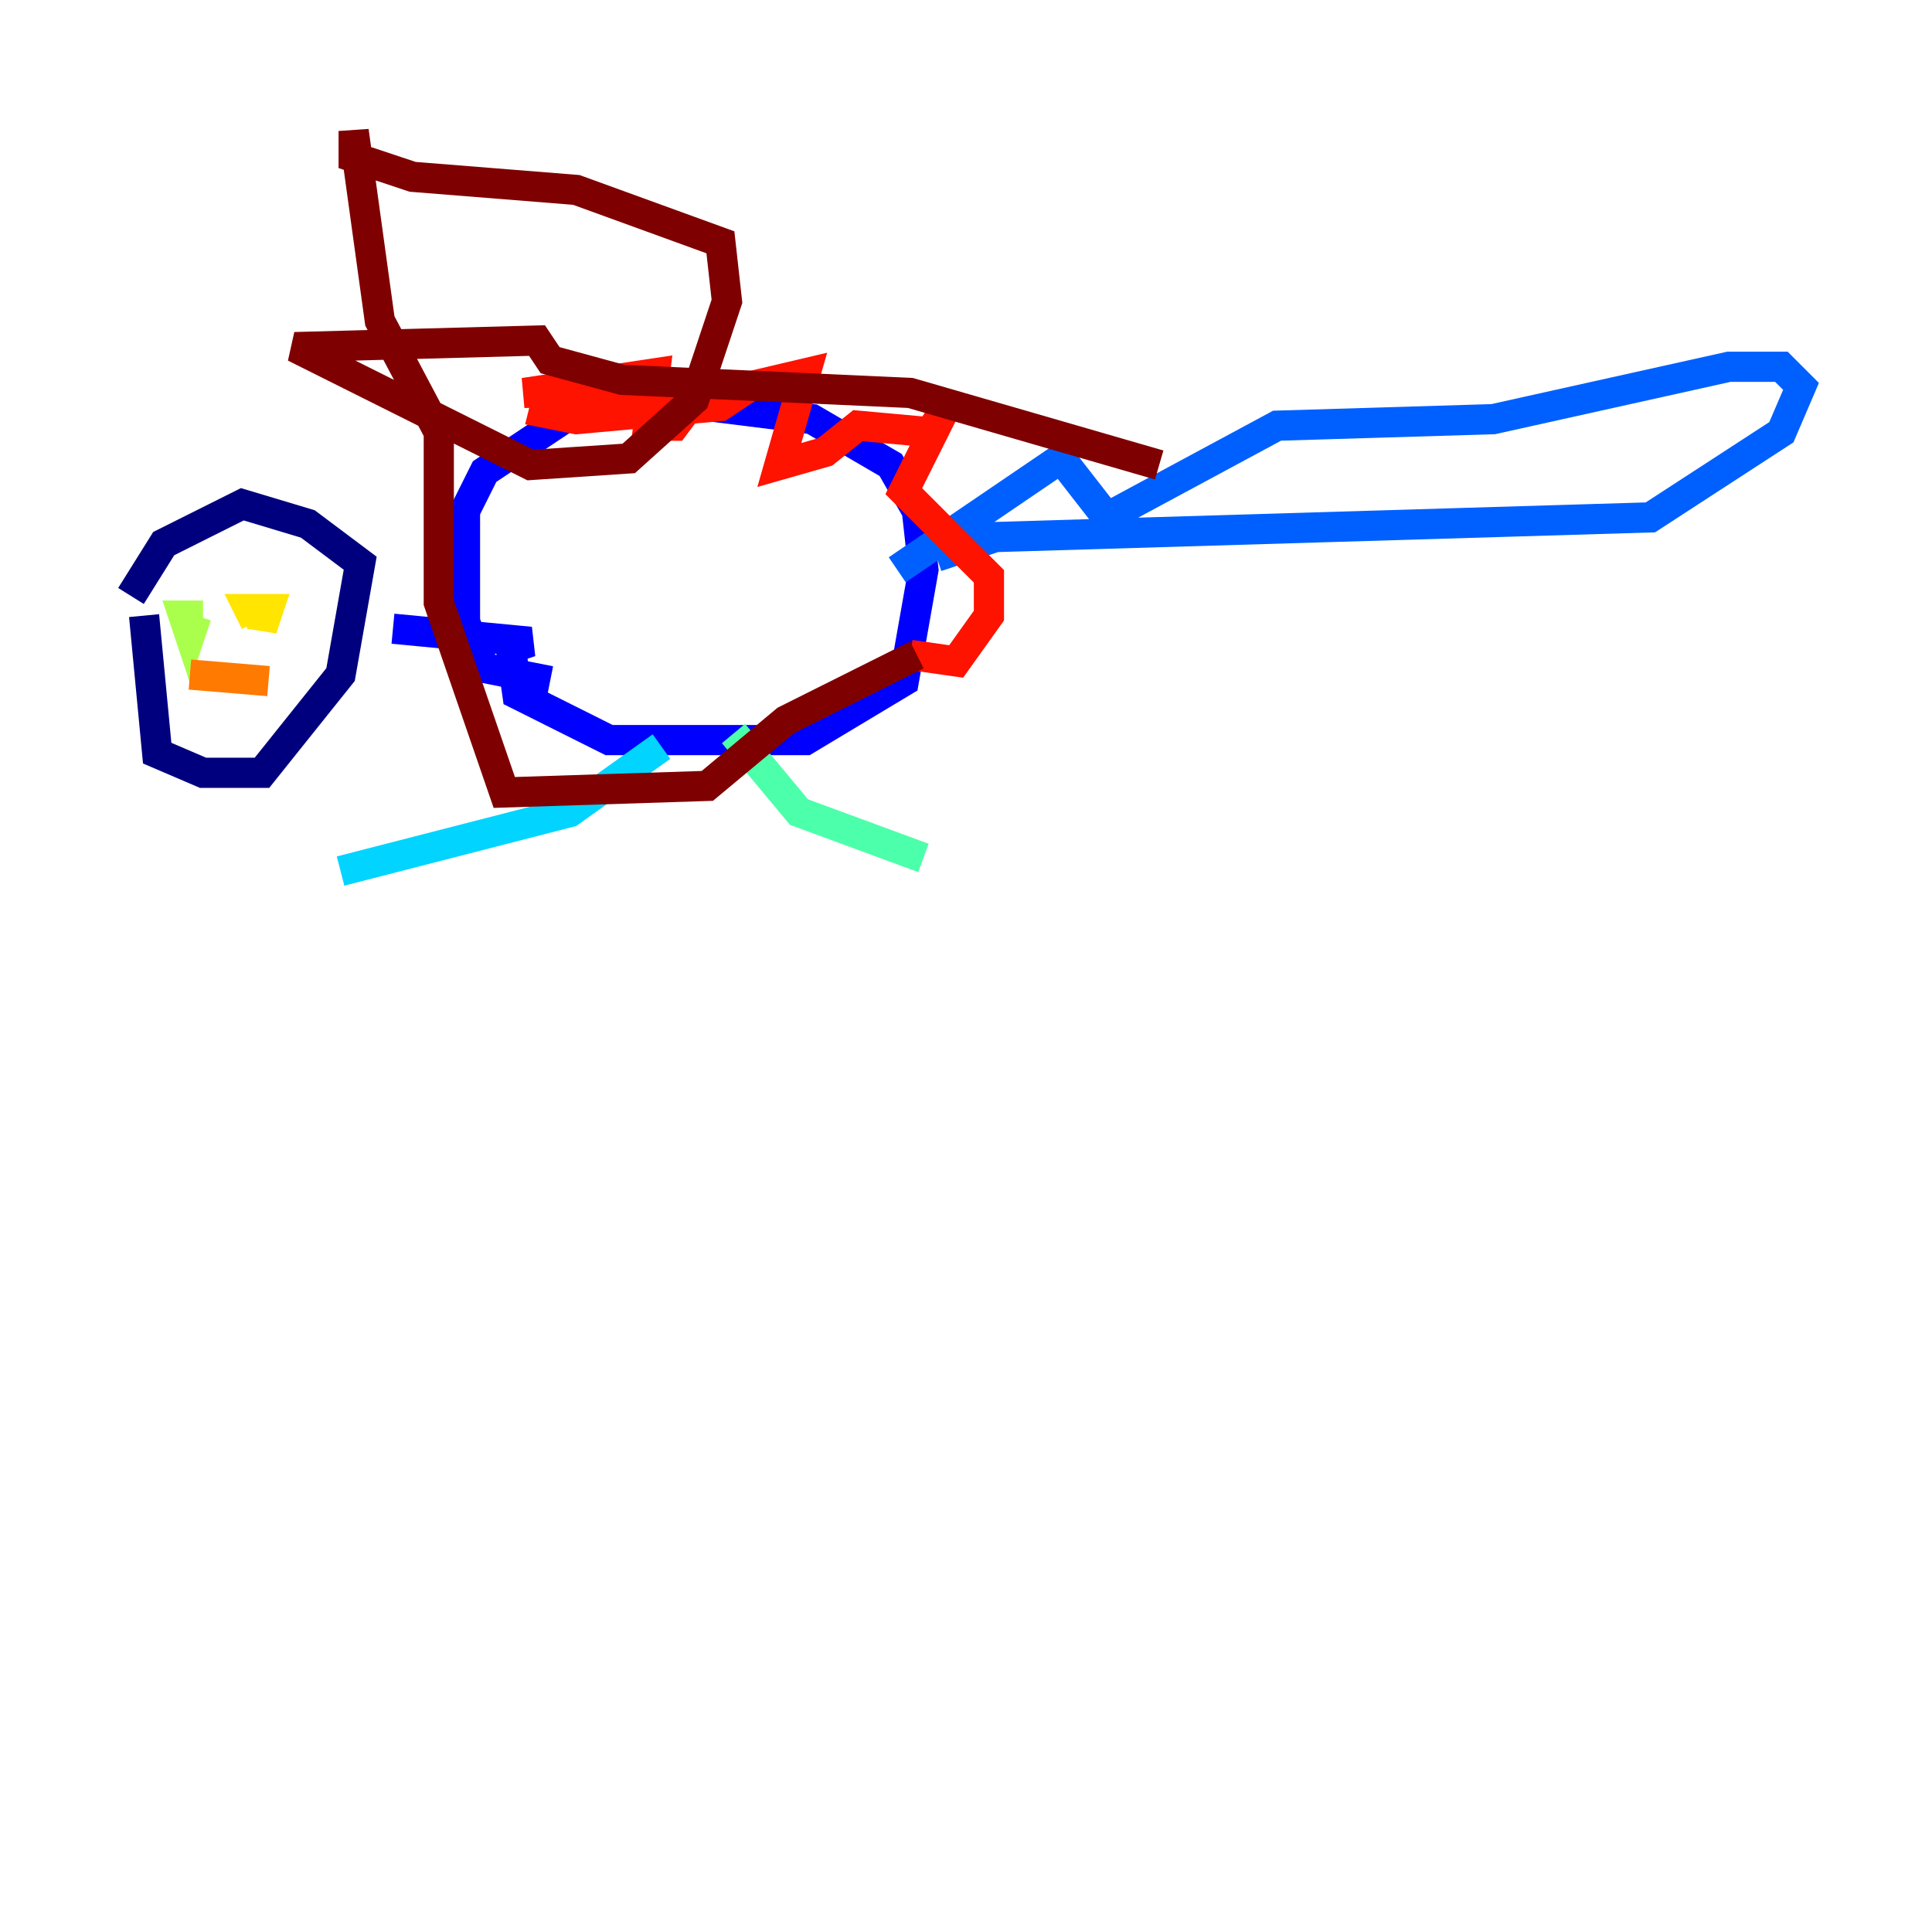 <?xml version="1.0" encoding="utf-8" ?>
<svg baseProfile="tiny" height="128" version="1.2" viewBox="0,0,128,128" width="128" xmlns="http://www.w3.org/2000/svg" xmlns:ev="http://www.w3.org/2001/xml-events" xmlns:xlink="http://www.w3.org/1999/xlink"><defs /><polyline fill="none" points="9.546,40.786 10.414,49.898 13.451,51.2 17.356,51.2 22.563,44.691 23.864,37.315 20.393,34.712 16.054,33.41 10.848,36.014 8.678,39.485" stroke="#00007f" stroke-width="2" /><polyline fill="none" points="26.034,41.654 35.146,42.522 33.844,42.956 34.278,45.993 40.352,49.031 53.37,49.031 59.878,45.125 61.18,37.749 60.746,33.844 59.01,30.807 53.803,27.77 39.919,26.034 32.108,31.241 30.807,33.844 30.807,41.22 32.108,44.258 36.447,45.125" stroke="#0000fe" stroke-width="2" /><polyline fill="none" points="59.444,37.749 70.291,30.373 73.329,34.278 84.61,28.203 98.929,27.77 114.549,24.298 118.02,24.298 119.322,25.6 118.02,28.637 109.342,34.278 65.953,35.58 62.047,36.881" stroke="#0060ff" stroke-width="2" /><polyline fill="none" points="43.824,49.464 37.749,53.803 22.563,57.709" stroke="#00d4ff" stroke-width="2" /><polyline fill="none" points="48.597,48.597 52.936,53.803 61.18,56.841" stroke="#4cffaa" stroke-width="2" /><polyline fill="none" points="13.451,40.786 12.149,40.786 12.583,42.088 13.017,40.786" stroke="#aaff4c" stroke-width="2" /><polyline fill="none" points="17.356,40.786 17.356,41.654 17.79,40.352 16.488,40.352 16.922,41.22" stroke="#ffe500" stroke-width="2" /><polyline fill="none" points="12.583,44.691 17.79,45.125" stroke="#ff7a00" stroke-width="2" /><polyline fill="none" points="36.447,25.6 36.014,27.336 38.183,27.77 47.729,26.902 49.031,26.034 47.729,25.6 34.712,26.034 43.39,24.732 42.956,28.203 44.691,28.203 45.993,26.468 53.37,24.732 51.634,30.807 54.671,29.939 56.841,28.203 61.614,28.637 62.481,27.336 59.878,32.542 65.519,38.183 65.519,40.786 63.349,43.824 60.312,43.39" stroke="#fe1200" stroke-width="2" /><polyline fill="none" points="60.746,43.39 52.068,47.729 46.861,52.068 33.41,52.502 29.071,39.919 29.071,28.637 25.166,21.261 23.43,8.678 23.43,10.414 27.336,11.715 38.183,12.583 47.729,16.054 48.163,19.959 45.993,26.468 41.654,30.373 35.146,30.807 19.525,22.997 35.58,22.563 36.447,23.864 41.22,25.166 60.312,26.034 76.8,30.807" stroke="#7f0000" stroke-width="2" /></svg>